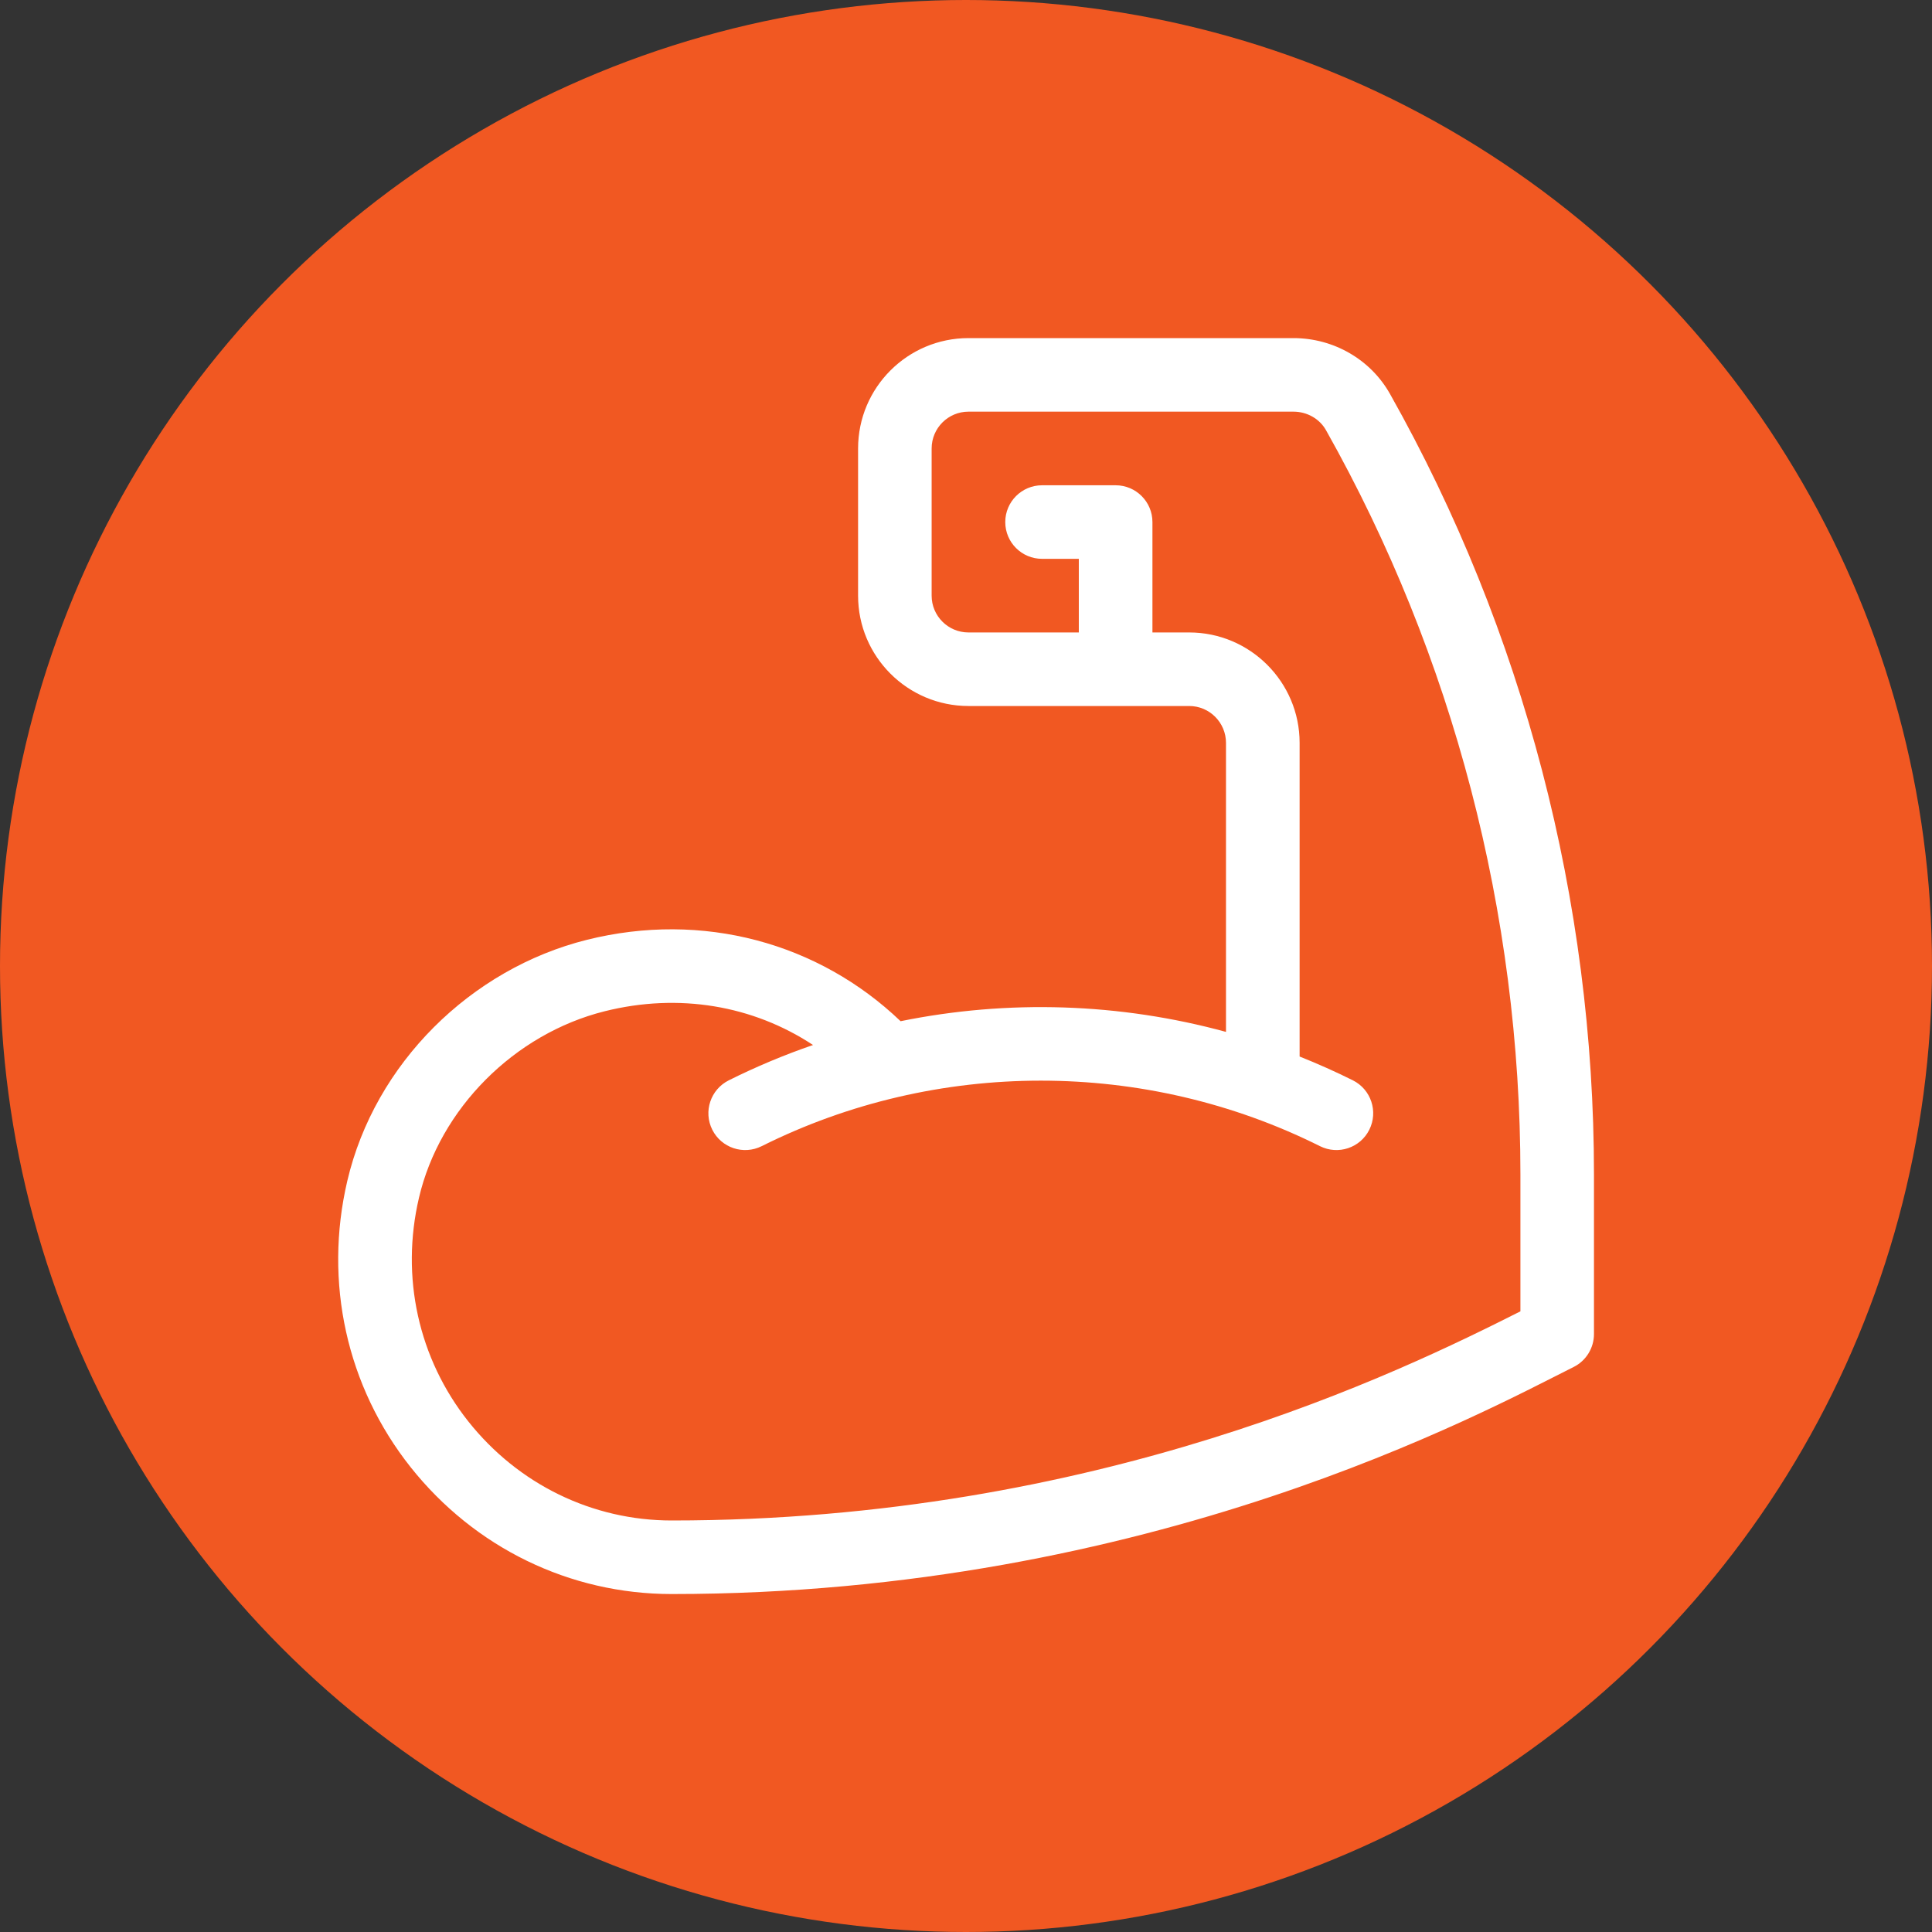 <svg width="28" height="28" viewBox="0 0 28 28" fill="none" xmlns="http://www.w3.org/2000/svg">
<rect x="0" y="0" width="28" height="28" fill="#333333" stroke="none"/>
<circle cx="14" cy="14" r="14" fill="#F15822"/>
<path d="M20.146 5.711C19.865 5.21 19.328 4.9 18.745 4.9H14.036C13.153 4.9 12.436 5.617 12.436 6.5V8.633C12.436 9.515 13.153 10.232 14.036 10.232H17.235C17.529 10.232 17.768 10.472 17.768 10.766V14.955C16.231 14.535 14.61 14.483 13.052 14.8C11.865 13.664 10.183 13.201 8.504 13.621C6.825 14.041 5.432 15.411 5.033 17.116C4.69 18.583 5.024 20.094 5.95 21.262C6.878 22.431 8.257 23.102 9.734 23.102C16.695 23.102 21.514 20.457 22.807 19.811C22.987 19.721 23.101 19.536 23.101 19.334V17.02C23.101 13.056 22.08 9.145 20.146 5.711ZM22.035 19.005C20.302 19.878 15.916 22.036 9.734 22.036C8.585 22.036 7.51 21.512 6.786 20.599C6.064 19.688 5.803 18.507 6.072 17.359C6.373 16.069 7.455 14.983 8.763 14.656C9.837 14.387 10.913 14.571 11.783 15.145C11.367 15.288 10.959 15.459 10.562 15.657C10.298 15.789 10.191 16.109 10.323 16.373C10.455 16.636 10.775 16.743 11.039 16.611C13.572 15.345 16.597 15.345 19.13 16.611C19.394 16.743 19.714 16.636 19.845 16.373C19.977 16.109 19.87 15.789 19.607 15.657C19.354 15.531 19.096 15.416 18.835 15.312V10.766C18.835 9.884 18.117 9.166 17.235 9.166H16.702V7.566C16.702 7.272 16.463 7.033 16.169 7.033H15.102C14.808 7.033 14.569 7.272 14.569 7.566C14.569 7.861 14.808 8.099 15.102 8.099H15.635V9.166H14.036C13.741 9.166 13.502 8.927 13.502 8.633V6.5C13.502 6.205 13.741 5.966 14.036 5.966H18.745C18.943 5.966 19.124 6.069 19.217 6.234C21.061 9.509 22.035 13.239 22.035 17.02L22.035 19.005Z" fill="white"/>
</svg>
